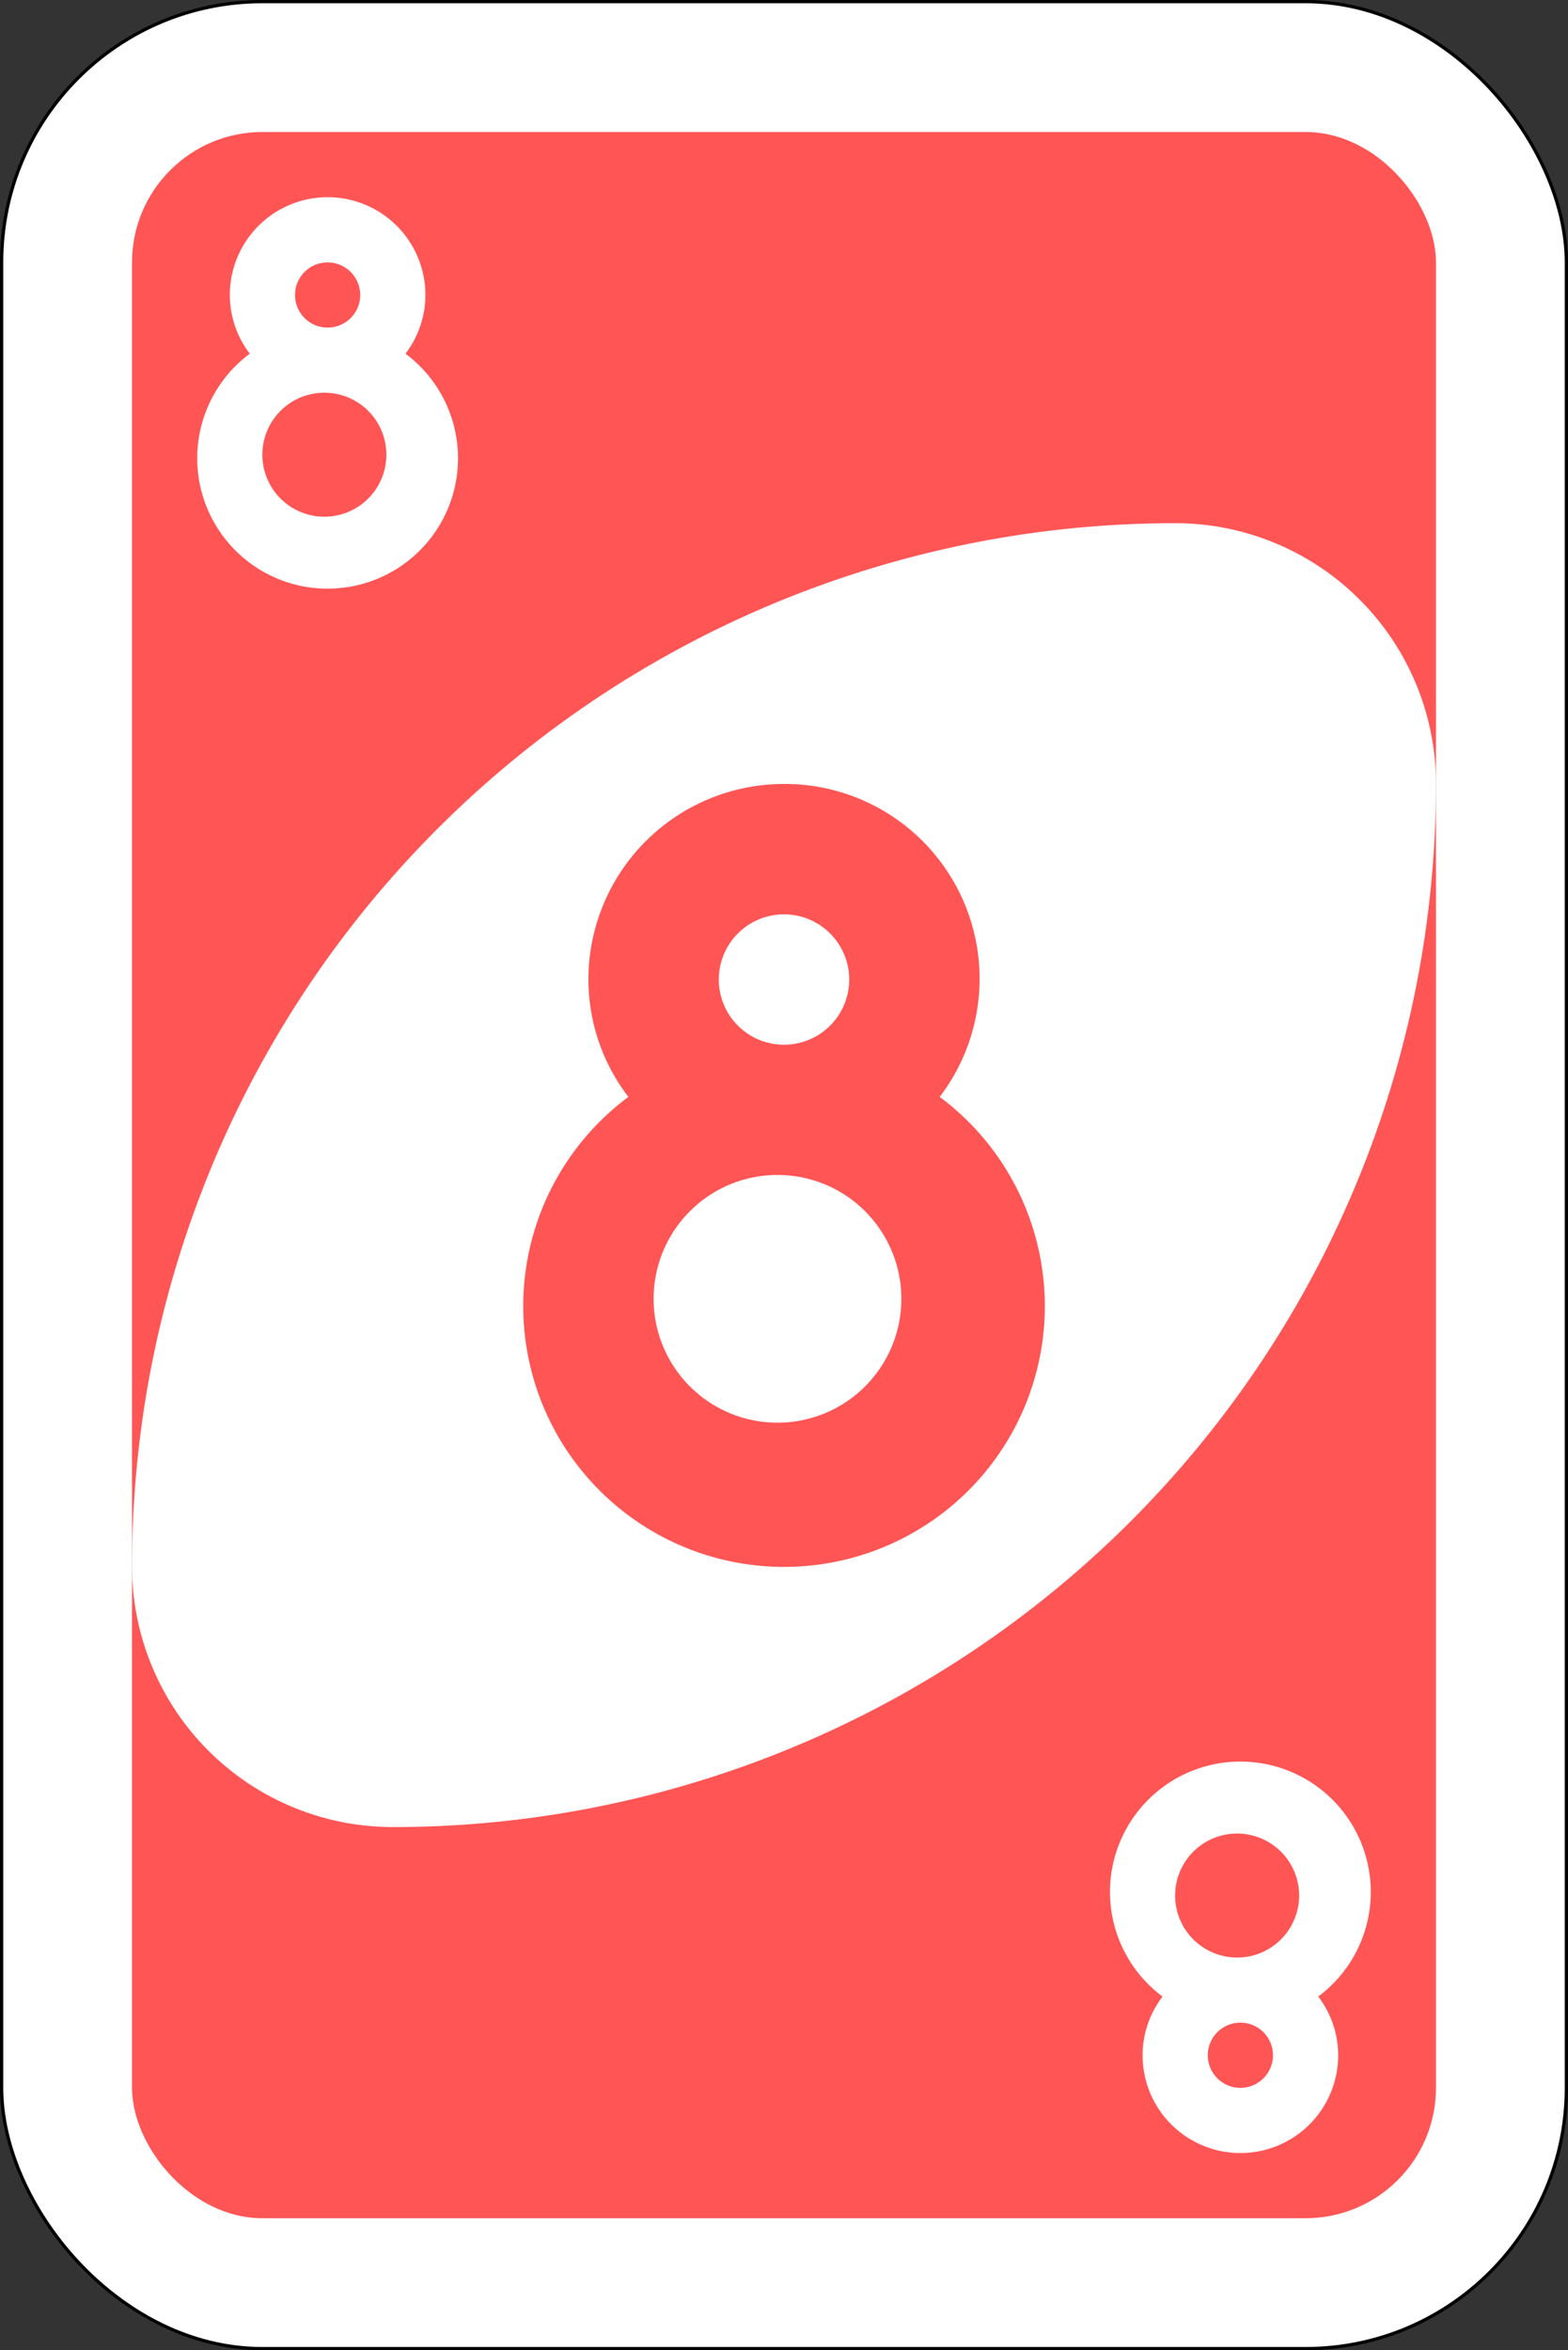 <svg xmlns="http://www.w3.org/2000/svg" viewBox="0 0 240.5 360.5"><rect x="0" y="0" width="240.5" height="360.5" fill="#333333" stroke="none"/><defs><style>.cls-1,.cls-3{fill:#fff;}.cls-1{stroke:#000;stroke-width:0.5px;}.cls-2{fill:#f55;}</style></defs><title>red_8</title><g id="Layer_2" data-name="Layer 2"><g id="svg2"><g id="g6619"><rect id="rect2987-8-5-8" class="cls-1" x="0.25" y="0.25" width="240" height="360" rx="40" ry="40"/><rect id="rect3757-26-33-9" class="cls-2" x="20.25" y="20.25" width="200" height="320" rx="20" ry="20"/><path id="path3773-0-4-8-4-60-3-0" class="cls-3" d="M180.25,80.25a160,160,0,0,0-160,160,40,40,0,0,0,40,40,160,160,0,0,0,160-160A40,40,0,0,0,180.25,80.25Z"/><path id="rect3163-52-9-8-1-1-2-7-3-6-4-6-1-8-8-5" class="cls-2" d="M120.25,120.25a30,30,0,0,0-30,30,29.65,29.65,0,0,0,6.13,18,40,40,0,1,0,47.75,0,29.88,29.88,0,0,0-23.88-48Zm0,20a10,10,0,1,1-10,10A10,10,0,0,1,120.25,140.25Zm-2,40a19.06,19.06,0,0,1,2,0,19,19,0,1,1-2,0Z"/><path id="rect3163-52-9-8-1-1-2-7-3-6-4-6-1-8-8-2-1" class="cls-3" d="M50.25,30.25a15,15,0,0,0-15,15,14.83,14.83,0,0,0,3.06,9,20,20,0,1,0,23.88,0,14.83,14.83,0,0,0,3.06-9A15,15,0,0,0,50.25,30.25Zm0,10a5,5,0,1,1-5,5A5,5,0,0,1,50.25,40.25Zm-1,20a8.34,8.34,0,0,1,1,0,9.51,9.51,0,1,1-1,0Z"/><path id="rect3163-52-9-8-1-1-2-7-3-6-4-6-1-8-8-2-1-1" class="cls-3" d="M190.25,330.25a15,15,0,0,1-15-15,14.83,14.83,0,0,1,3.06-9,20,20,0,1,1,23.88,0,14.83,14.83,0,0,1,3.06,9A15,15,0,0,1,190.25,330.25Zm0-10a5,5,0,1,0-5-5A5,5,0,0,0,190.25,320.25Zm-1-20a8.34,8.34,0,0,0,1,0,9.51,9.51,0,1,0-1,0Z"/></g></g></g></svg>